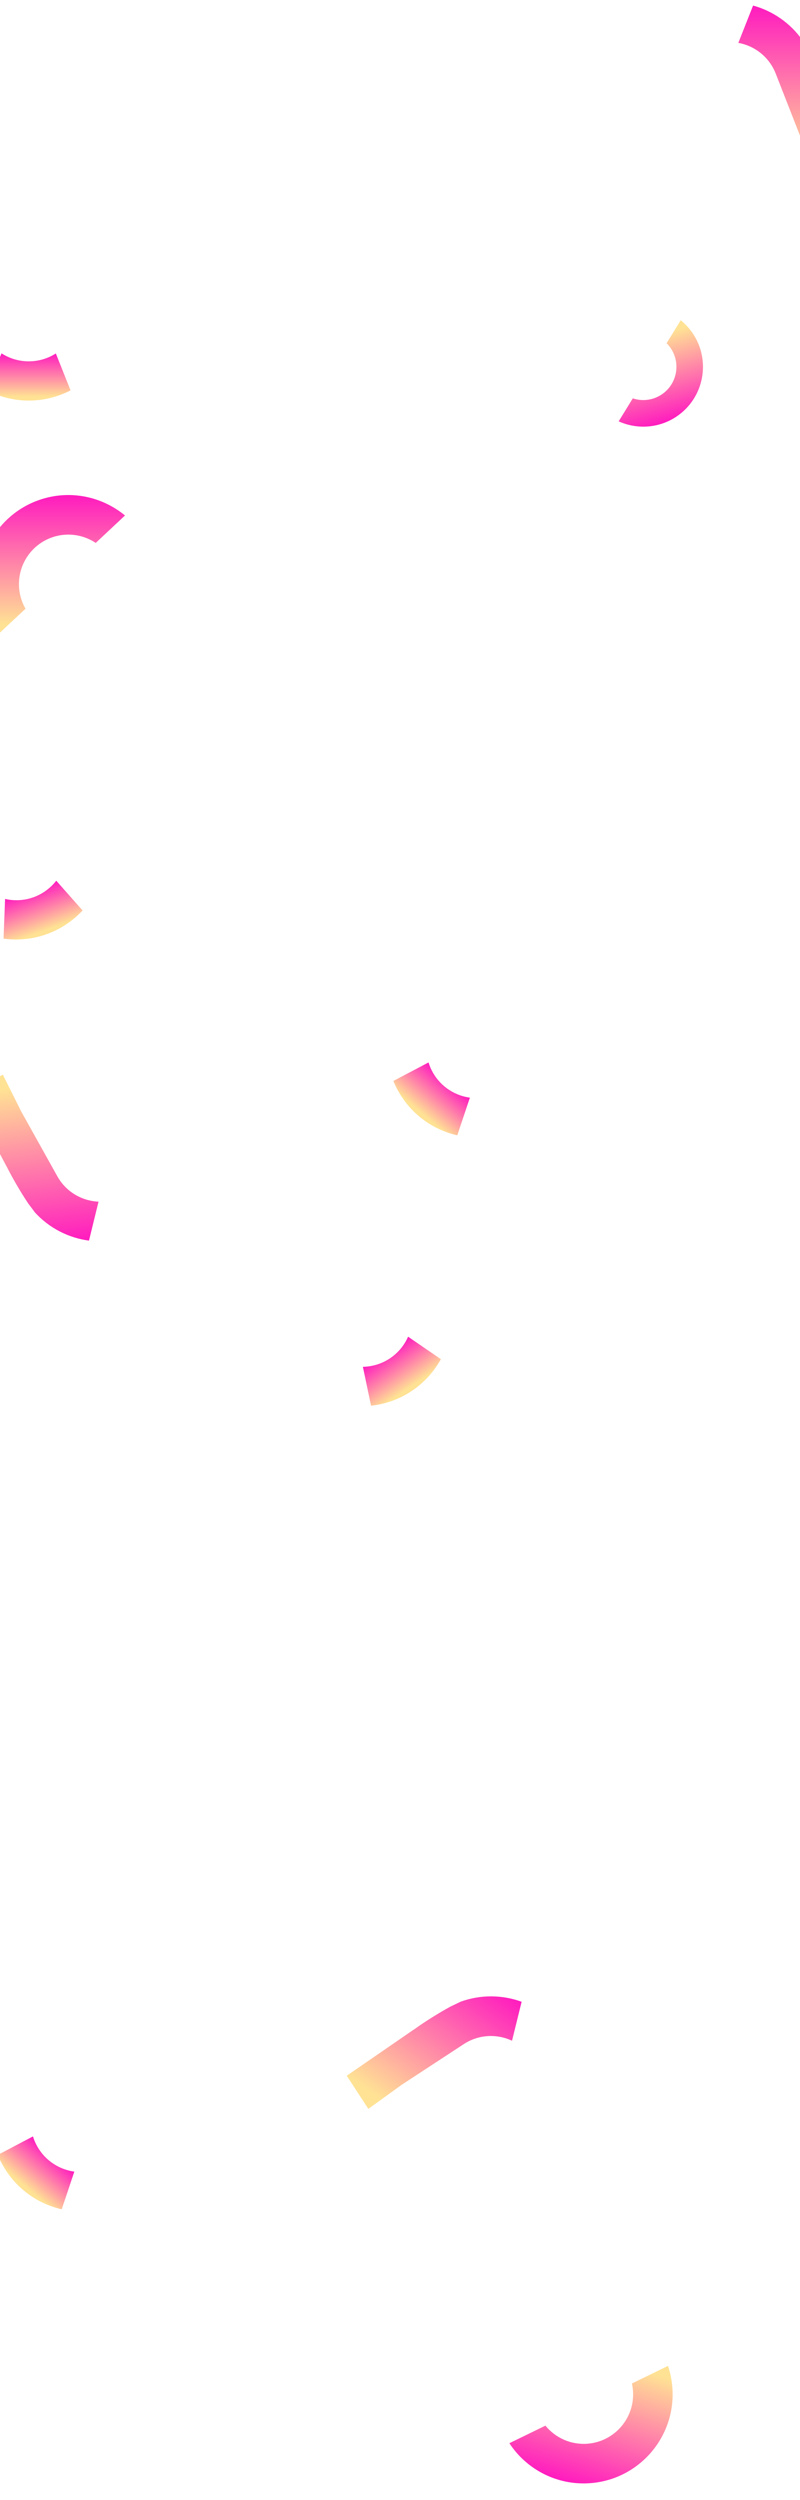 <svg fill="none" height="4500" viewBox="0 0 1440 4500" width="1440" xmlns="http://www.w3.org/2000/svg" xmlns:xlink="http://www.w3.org/1999/xlink"><filter id="a" color-interpolation-filters="sRGB" filterUnits="userSpaceOnUse" height="105" width="171" x="-34" y="626"><feFlood flood-opacity="0" result="BackgroundImageFix"/><feColorMatrix in="SourceAlpha" result="hardAlpha" type="matrix" values="0 0 0 0 0 0 0 0 0 0 0 0 0 0 0 0 0 0 127 0"/><feOffset dx="10" dy="10"/><feGaussianBlur stdDeviation="5"/><feComposite in2="hardAlpha" operator="out"/><feColorMatrix type="matrix" values="0 0 0 0 0.973 0 0 0 0 0.718 0 0 0 0 0.596 0 0 0 0.25 0"/><feBlend in2="BackgroundImageFix" mode="normal" result="effect1_dropShadow_61_574"/><feBlend in="SourceGraphic" in2="effect1_dropShadow_61_574" mode="normal" result="shape"/></filter><filter id="b" color-interpolation-filters="sRGB" filterUnits="userSpaceOnUse" height="144.216" width="160.355" x="643.187" y="2395.9"><feFlood flood-opacity="0" result="BackgroundImageFix"/><feColorMatrix in="SourceAlpha" result="hardAlpha" type="matrix" values="0 0 0 0 0 0 0 0 0 0 0 0 0 0 0 0 0 0 127 0"/><feOffset dx="10" dy="10"/><feGaussianBlur stdDeviation="5"/><feComposite in2="hardAlpha" operator="out"/><feColorMatrix type="matrix" values="0 0 0 0 0.973 0 0 0 0 0.718 0 0 0 0 0.596 0 0 0 0.25 0"/><feBlend in2="BackgroundImageFix" mode="normal" result="effect1_dropShadow_61_574"/><feBlend in="SourceGraphic" in2="effect1_dropShadow_61_574" mode="normal" result="shape"/></filter><filter id="c" color-interpolation-filters="sRGB" filterUnits="userSpaceOnUse" height="191.202" width="197.735" x="678.077" y="1882.27"><feFlood flood-opacity="0" result="BackgroundImageFix"/><feColorMatrix in="SourceAlpha" result="hardAlpha" type="matrix" values="0 0 0 0 0 0 0 0 0 0 0 0 0 0 0 0 0 0 127 0"/><feOffset dx="15" dy="15"/><feGaussianBlur stdDeviation="15"/><feComposite in2="hardAlpha" operator="out"/><feColorMatrix type="matrix" values="0 0 0 0 0.973 0 0 0 0 0.718 0 0 0 0 0.596 0 0 0 0.5 0"/><feBlend in2="BackgroundImageFix" mode="normal" result="effect1_dropShadow_61_574"/><feBlend in="SourceGraphic" in2="effect1_dropShadow_61_574" mode="normal" result="shape"/></filter><filter id="d" color-interpolation-filters="sRGB" filterUnits="userSpaceOnUse" height="165.851" width="202.224" x="-23.593" y="1555.14"><feFlood flood-opacity="0" result="BackgroundImageFix"/><feColorMatrix in="SourceAlpha" result="hardAlpha" type="matrix" values="0 0 0 0 0 0 0 0 0 0 0 0 0 0 0 0 0 0 127 0"/><feOffset dx="15" dy="15"/><feGaussianBlur stdDeviation="15"/><feComposite in2="hardAlpha" operator="out"/><feColorMatrix type="matrix" values="0 0 0 0 0.973 0 0 0 0 0.718 0 0 0 0 0.596 0 0 0 0.5 0"/><feBlend in2="BackgroundImageFix" mode="normal" result="effect1_dropShadow_61_574"/><feBlend in="SourceGraphic" in2="effect1_dropShadow_61_574" mode="normal" result="shape"/></filter><filter id="e" color-interpolation-filters="sRGB" filterUnits="userSpaceOnUse" height="191.202" width="197.736" x="-33.923" y="3815.27"><feFlood flood-opacity="0" result="BackgroundImageFix"/><feColorMatrix in="SourceAlpha" result="hardAlpha" type="matrix" values="0 0 0 0 0 0 0 0 0 0 0 0 0 0 0 0 0 0 127 0"/><feOffset dx="15" dy="15"/><feGaussianBlur stdDeviation="15"/><feComposite in2="hardAlpha" operator="out"/><feColorMatrix type="matrix" values="0 0 0 0 0.973 0 0 0 0 0.718 0 0 0 0 0.596 0 0 0 0.5 0"/><feBlend in2="BackgroundImageFix" mode="normal" result="effect1_dropShadow_61_574"/><feBlend in="SourceGraphic" in2="effect1_dropShadow_61_574" mode="normal" result="shape"/></filter><filter id="f" color-interpolation-filters="sRGB" filterUnits="userSpaceOnUse" height="211.558" width="171.753" x="1103.6" y="566.371"><feFlood flood-opacity="0" result="BackgroundImageFix"/><feColorMatrix in="SourceAlpha" result="hardAlpha" type="matrix" values="0 0 0 0 0 0 0 0 0 0 0 0 0 0 0 0 0 0 127 0"/><feOffset dx="10" dy="10"/><feGaussianBlur stdDeviation="5"/><feComposite in2="hardAlpha" operator="out"/><feColorMatrix type="matrix" values="0 0 0 0 0.973 0 0 0 0 0.718 0 0 0 0 0.596 0 0 0 0.25 0"/><feBlend in2="BackgroundImageFix" mode="normal" result="effect1_dropShadow_61_574"/><feBlend in="SourceGraphic" in2="effect1_dropShadow_61_574" mode="normal" result="shape"/></filter><filter id="g" color-interpolation-filters="sRGB" filterUnits="userSpaceOnUse" height="337" width="226" x="1319" y="0"><feFlood flood-opacity="0" result="BackgroundImageFix"/><feColorMatrix in="SourceAlpha" result="hardAlpha" type="matrix" values="0 0 0 0 0 0 0 0 0 0 0 0 0 0 0 0 0 0 127 0"/><feOffset dx="10" dy="10"/><feGaussianBlur stdDeviation="5"/><feComposite in2="hardAlpha" operator="out"/><feColorMatrix type="matrix" values="0 0 0 0 0.973 0 0 0 0 0.718 0 0 0 0 0.596 0 0 0 0.25 0"/><feBlend in2="BackgroundImageFix" mode="normal" result="effect1_dropShadow_61_574"/><feBlend in="SourceGraphic" in2="effect1_dropShadow_61_574" mode="normal" result="shape"/></filter><filter id="h" color-interpolation-filters="sRGB" filterUnits="userSpaceOnUse" height="318.775" width="254.363" x="-67" y="1924.22"><feFlood flood-opacity="0" result="BackgroundImageFix"/><feColorMatrix in="SourceAlpha" result="hardAlpha" type="matrix" values="0 0 0 0 0 0 0 0 0 0 0 0 0 0 0 0 0 0 127 0"/><feOffset dx="10" dy="10"/><feGaussianBlur stdDeviation="5"/><feComposite in2="hardAlpha" operator="out"/><feColorMatrix type="matrix" values="0 0 0 0 0.973 0 0 0 0 0.718 0 0 0 0 0.596 0 0 0 0.25 0"/><feBlend in2="BackgroundImageFix" mode="normal" result="effect1_dropShadow_61_574"/><feBlend in="SourceGraphic" in2="effect1_dropShadow_61_574" mode="normal" result="shape"/></filter><filter id="i" color-interpolation-filters="sRGB" filterUnits="userSpaceOnUse" height="222.555" width="334.794" x="614.139" y="3583.22"><feFlood flood-opacity="0" result="BackgroundImageFix"/><feColorMatrix in="SourceAlpha" result="hardAlpha" type="matrix" values="0 0 0 0 0 0 0 0 0 0 0 0 0 0 0 0 0 0 127 0"/><feOffset dx="10" dy="10"/><feGaussianBlur stdDeviation="5"/><feComposite in2="hardAlpha" operator="out"/><feColorMatrix type="matrix" values="0 0 0 0 0.973 0 0 0 0 0.718 0 0 0 0 0.596 0 0 0 0.25 0"/><feBlend in2="BackgroundImageFix" mode="normal" result="effect1_dropShadow_61_574"/><feBlend in="SourceGraphic" in2="effect1_dropShadow_61_574" mode="normal" result="shape"/></filter><filter id="j" color-interpolation-filters="sRGB" filterUnits="userSpaceOnUse" height="231.51" width="313.87" x="906.864" y="4248.36"><feFlood flood-opacity="0" result="BackgroundImageFix"/><feColorMatrix in="SourceAlpha" result="hardAlpha" type="matrix" values="0 0 0 0 0 0 0 0 0 0 0 0 0 0 0 0 0 0 127 0"/><feOffset dx="10" dy="10"/><feGaussianBlur stdDeviation="5"/><feComposite in2="hardAlpha" operator="out"/><feColorMatrix type="matrix" values="0 0 0 0 0.973 0 0 0 0 0.718 0 0 0 0 0.596 0 0 0 0.25 0"/><feBlend in2="BackgroundImageFix" mode="normal" result="effect1_dropShadow_61_574"/><feBlend in="SourceGraphic" in2="effect1_dropShadow_61_574" mode="normal" result="shape"/></filter><filter id="k" color-interpolation-filters="sRGB" filterUnits="userSpaceOnUse" height="274" width="282" x="-47" y="881"><feFlood flood-opacity="0" result="BackgroundImageFix"/><feColorMatrix in="SourceAlpha" result="hardAlpha" type="matrix" values="0 0 0 0 0 0 0 0 0 0 0 0 0 0 0 0 0 0 127 0"/><feOffset dx="10" dy="10"/><feGaussianBlur stdDeviation="5"/><feComposite in2="hardAlpha" operator="out"/><feColorMatrix type="matrix" values="0 0 0 0 0.973 0 0 0 0 0.718 0 0 0 0 0.596 0 0 0 0.25 0"/><feBlend in2="BackgroundImageFix" mode="normal" result="effect1_dropShadow_61_574"/><feBlend in="SourceGraphic" in2="effect1_dropShadow_61_574" mode="normal" result="shape"/></filter><linearGradient id="l"><stop offset="0" stop-color="#ff1bbf"/><stop offset=".917" stop-color="#ffe294"/></linearGradient><linearGradient id="m" gradientUnits="userSpaceOnUse" x1="41.5" x2="41.5" xlink:href="#l" y1="626" y2="711"/><linearGradient id="n" gradientUnits="userSpaceOnUse" x1="683.739" x2="731.025" xlink:href="#l" y1="2423" y2="2493.63"/><linearGradient id="o" gradientUnits="userSpaceOnUse" x1="793.556" x2="738.589" xlink:href="#l" y1="1928.82" y2="1993.66"/><linearGradient id="p" gradientUnits="userSpaceOnUse" x1="40.061" x2="68.777" xlink:href="#l" y1="1586.51" y2="1666.51"/><linearGradient id="q" gradientUnits="userSpaceOnUse" x1="81.556" x2="26.589" xlink:href="#l" y1="3861.82" y2="3926.66"/><linearGradient id="r" gradientUnits="userSpaceOnUse" x1="1195.09" x2="1149.94" xlink:href="#l" y1="748.985" y2="584.286"/><linearGradient id="s" gradientUnits="userSpaceOnUse" x1="1422" x2="1422" xlink:href="#l" y1="0" y2="317"/><linearGradient id="t" gradientUnits="userSpaceOnUse" x1="74.398" x2="31.519" xlink:href="#l" y1="2233.34" y2="1919.26"/><linearGradient id="u" gradientUnits="userSpaceOnUse" x1="866.61" x2="682.952" xlink:href="#l" y1="3548.67" y2="3807.05"/><linearGradient id="v" gradientUnits="userSpaceOnUse" x1="1021.17" x2="1096.08" xlink:href="#l" y1="4461.34" y2="4218.64"/><linearGradient id="w" gradientUnits="userSpaceOnUse" x1="84" x2="84" xlink:href="#l" y1="881" y2="1135"/><g filter="url(#a)"><path d="m100.675 699.985c-45.609 17.643-94.51 13.369-134.675-7.661l26.7-66.324c23.461 15.086 53.737 19.148 81.783 8.299 5.703-2.206 11.066-4.936 16.029-8.101l26.488 66.429c-5.239 2.717-10.678 5.174-16.325 7.358z" fill="url(#m)"/></g><g filter="url(#b)"><path d="m774.07 2451.56c-28.085 40.04-71.098 63.69-116.173 68.56l-14.71-69.97c27.888-.52 55.306-13.98 72.577-38.6 3.511-5.01 6.45-10.26 8.813-15.65l58.966 40.47c-2.842 5.17-5.996 10.24-9.473 15.19z" fill="url(#n)"/></g><g filter="url(#c)"><path d="m790.849 2023.52c-46.199-16.03-80.735-50.92-97.772-92.93l63.256-33.32c8.14 26.67 28.607 49.35 57.015 59.21 5.777 2.01 11.633 3.4 17.465 4.19l-22.754 67.8c-5.753-1.32-11.491-2.96-17.21-4.95z" fill="url(#o)"/></g><g filter="url(#d)"><path d="m120.752 1636.15c-36.968 32.01-84.437 44.51-129.345 38.29l2.724-71.45c27.178 6.28 57.046-.13 79.778-19.82 4.622-4 8.748-8.38 12.35-13.03l47.373 53.57c-4.013 4.33-8.303 8.48-12.879 12.44z" fill="url(#p)"/></g><g filter="url(#e)"><path d="m78.849 3956.52c-46.199-16.03-80.735-50.92-97.771-92.93l63.256-33.32c8.14 26.67 28.606 49.35 57.015 59.21 5.777 2.01 11.633 3.4 17.465 4.19l-22.754 67.8c-5.753-1.32-11.491-2.96-17.21-4.95z" fill="url(#q)"/></g><g filter="url(#f)"><path d="m1189.9 607.758 25.39-41.387c6.86 5.538 13.14 12.013 18.65 19.398 35.56 47.639 25.83 115.2-21.7 150.765-32.43 24.265-74.12 27.417-108.64 11.853l25.4-41.382c17.92 5.944 38.35 3.325 54.6-8.833 26.42-19.765 31.82-57.295 12.06-83.761-1.78-2.39-3.71-4.609-5.76-6.653z" fill="url(#r)"/></g><g filter="url(#g)"><path d="m1444.95 81.259-9.98-17.974c-21.78-31.448-53.76-53.495-89.43-63.285l-26.54 67.191c29.46 5.279 55.58 25.334 67.31 55.32l48.69 124.467 23.73 70.022 66.27-26.13-50.45-138.253c-.21-.297-.38-.649-.52-1.054-5.59-16.857-17.5-46.584-29.08-70.304z" fill="url(#s)"/></g><g filter="url(#h)"><path d="m40.671 2155.93 12.316 16.46c25.828 28.22 60.498 45.74 97.17 50.61l17.205-70.16c-29.899-1.25-58.497-17.59-74.175-45.71l-65.078-116.74-32.985-66.17-62.125 34.86 68.683 130.16c.251.26.472.59.66.97 7.826 15.95 23.644 43.79 38.329 65.72z" fill="url(#t)"/></g><g filter="url(#i)"><path d="m800.829 3601.61 18.545-8.87c35.968-13.01 74.808-12.46 109.559.23l-17.299 70.14c-27.066-12.76-59.98-11.55-86.912 6.1l-111.798 73.24-59.911 43.32-38.874-59.69 121.215-83.46c.346-.12.692-.3 1.036-.56 14.328-10.49 41.256-27.83 64.439-40.45z" fill="url(#u)"/></g><g filter="url(#j)"><path d="m1127.46 4280 64.93-31.64c4.17 12.42 6.88 25.56 7.9 39.23 6.56 88.17-59.62 165.16-147.66 171.82-60.075 4.54-114.896-24.81-145.766-71.9l64.914-31.64c17.736 21.77 45.462 34.81 75.562 32.54 48.93-3.7 85.69-46.47 82.04-95.46-.33-4.42-.97-8.75-1.92-12.95z" fill="url(#v)"/></g><g filter="url(#k)"><path d="m35.919 1085.62-52.705 49.38c-7.653-10.64-14.114-22.4-19.117-35.16-32.274-82.31 8.253-175.397 90.418-207.721 56.06-22.054 117.097-10.182 160.485 25.716l-52.697 49.373c-23.369-15.573-53.71-19.852-81.798-8.802-45.663 17.964-68.169 69.674-50.239 115.404 1.619 4.13 3.513 8.07 5.652 11.81z" fill="url(#w)"/></g></svg>